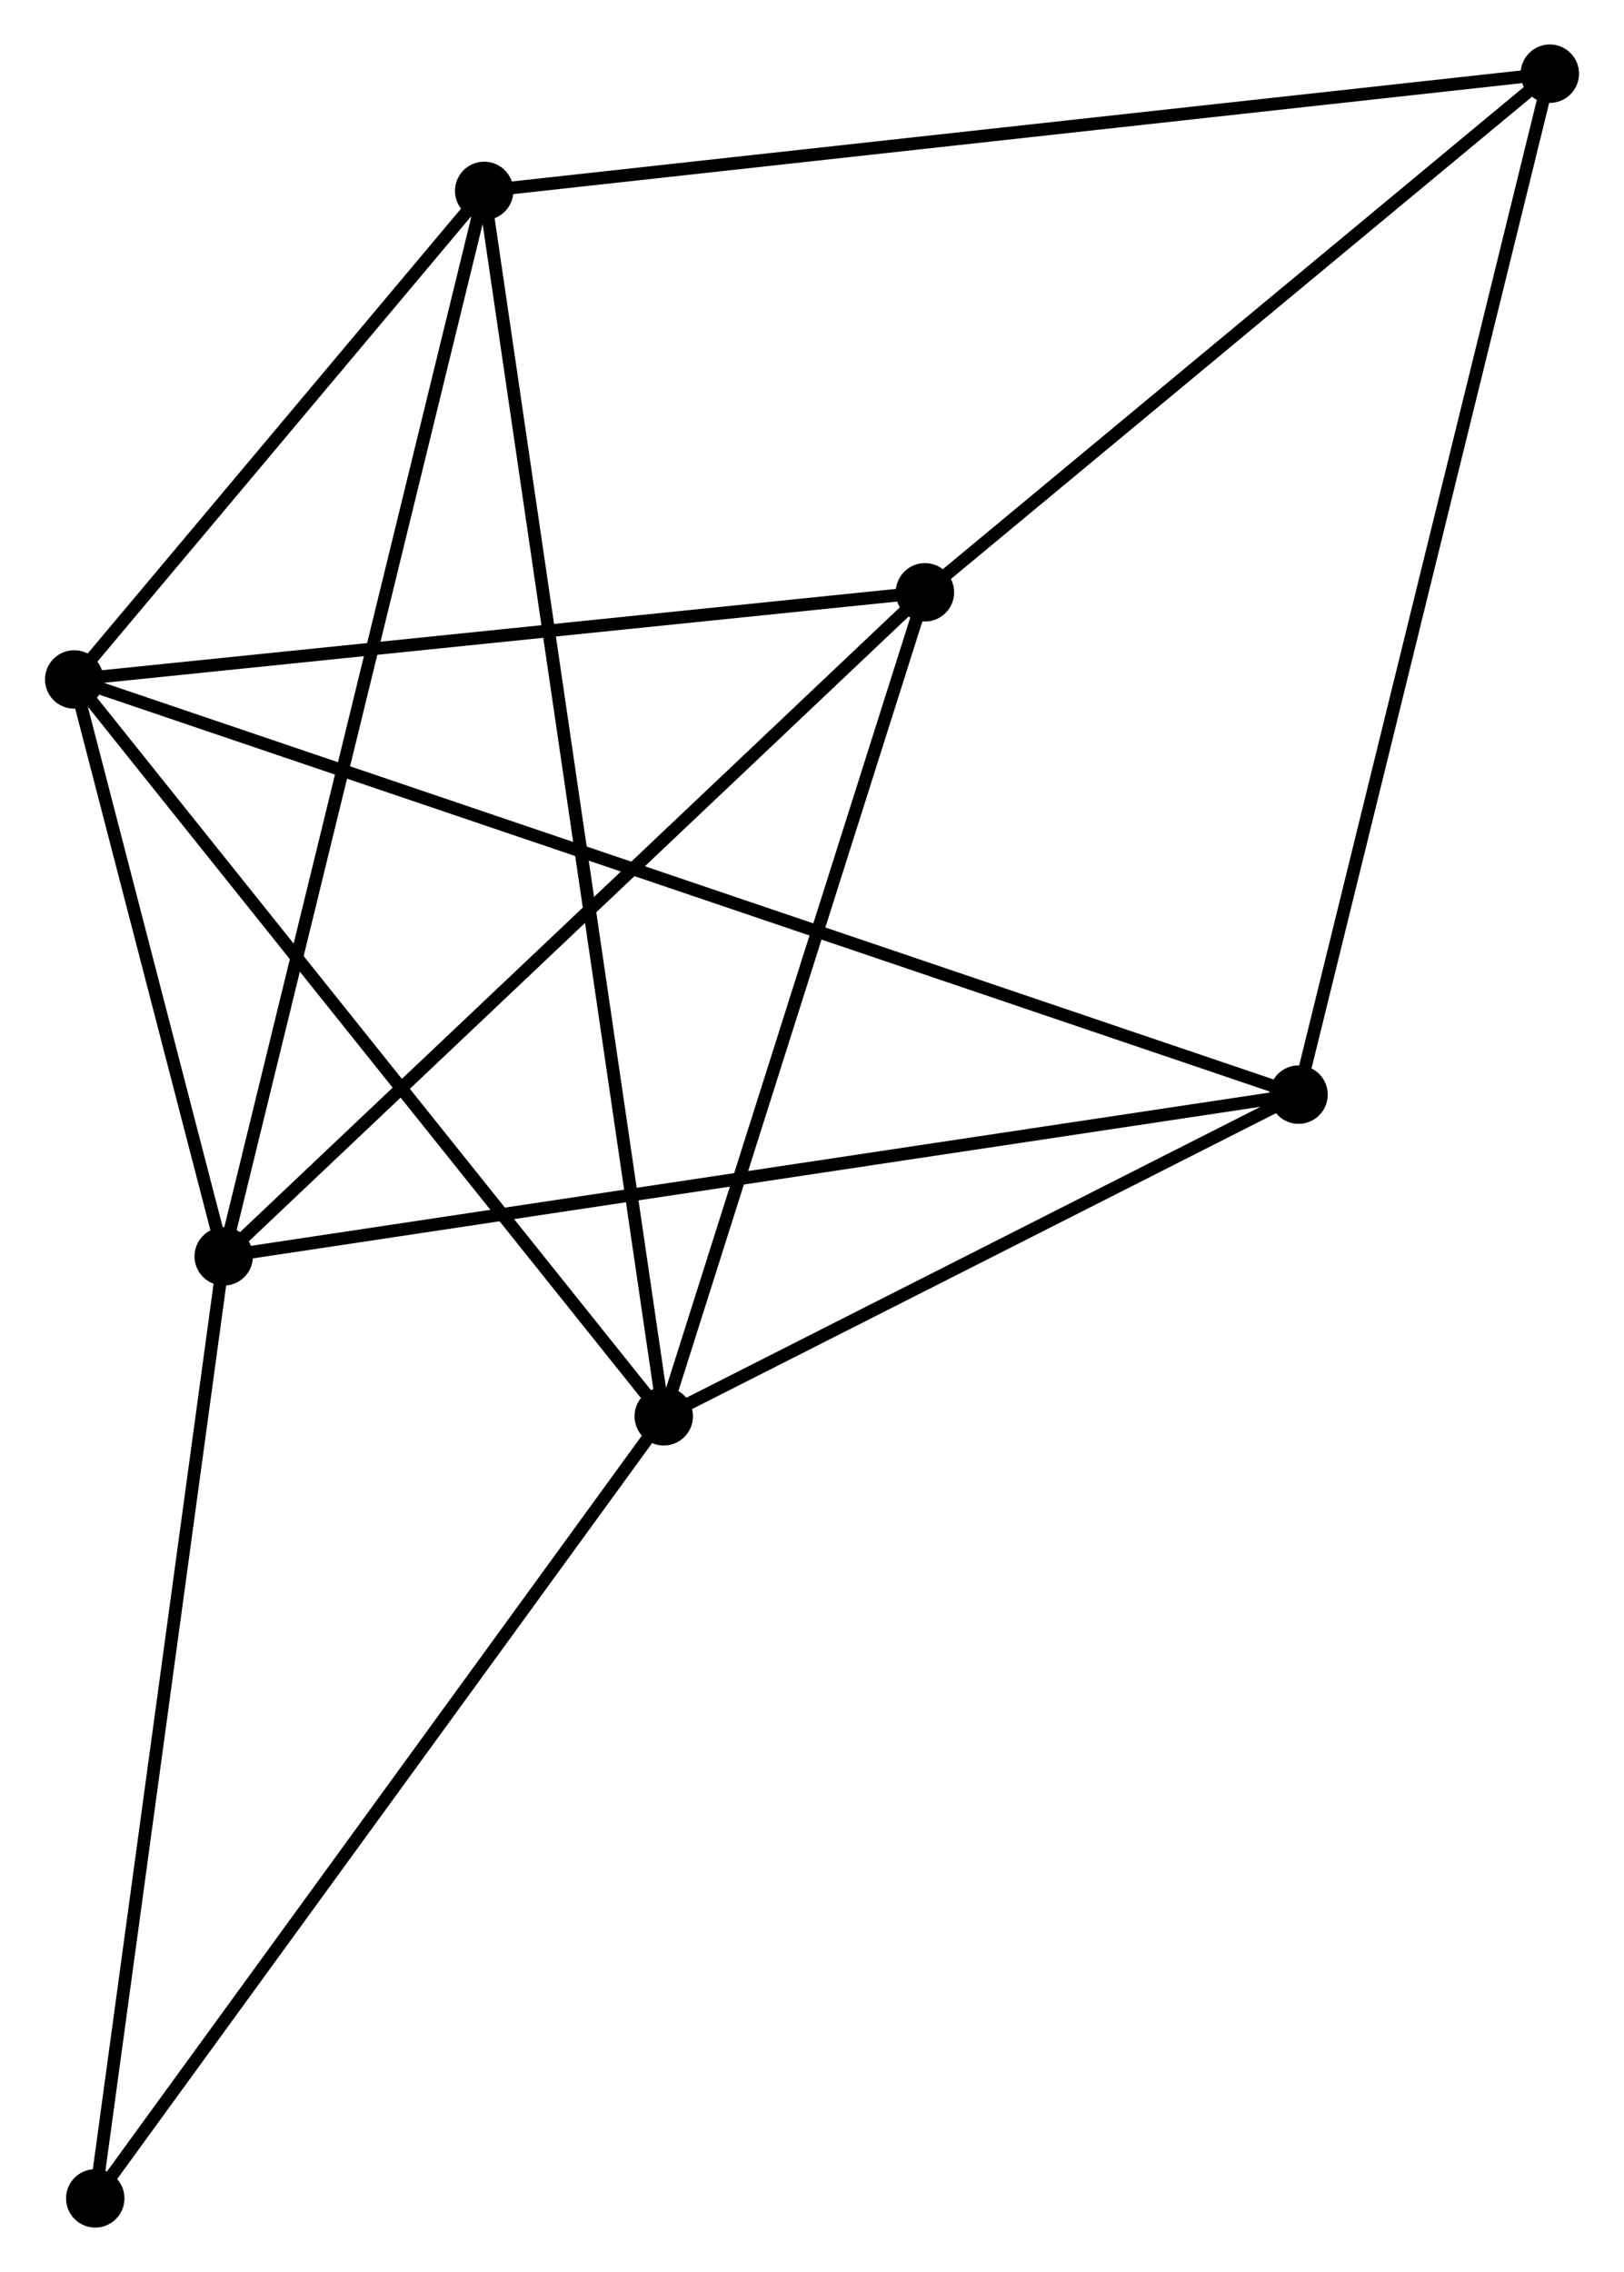 <?xml version="1.0" encoding="UTF-8" standalone="no"?>
<!DOCTYPE svg PUBLIC "-//W3C//DTD SVG 1.1//EN"
 "http://www.w3.org/Graphics/SVG/1.1/DTD/svg11.dtd">
<!-- Generated by graphviz version 2.36.0 (20140111.2315)
 -->
<!-- Title: %3 Pages: 1 -->
<svg width="128pt" height="179pt"
 viewBox="0.00 0.00 127.82 178.87" xmlns="http://www.w3.org/2000/svg" xmlns:xlink="http://www.w3.org/1999/xlink">
<g id="graph0" class="graph" transform="scale(1 1) rotate(0) translate(4 174.869)">
<title>%3</title>
<!-- 0 -->
<g id="node1" class="node"><title>0</title>
<ellipse fill="black" stroke="black" cx="1.8" cy="-121.378" rx="1.8" ry="1.8"/>
</g>
<!-- 1 -->
<g id="node2" class="node"><title>1</title>
<ellipse fill="black" stroke="black" cx="48.233" cy="-63.369" rx="1.8" ry="1.8"/>
</g>
<!-- 0&#45;&#45;1 -->
<g id="edge1" class="edge"><title>0&#45;&#45;1</title>
<path fill="none" stroke="black" d="M2.948,-119.944C9.316,-111.988 40.261,-73.328 46.954,-64.966"/>
</g>
<!-- 2 -->
<g id="node3" class="node"><title>2</title>
<ellipse fill="black" stroke="black" cx="13.577" cy="-75.961" rx="1.8" ry="1.8"/>
</g>
<!-- 0&#45;&#45;2 -->
<g id="edge2" class="edge"><title>0&#45;&#45;2</title>
<path fill="none" stroke="black" d="M2.306,-119.427C4.243,-111.956 11.175,-85.225 13.086,-77.855"/>
</g>
<!-- 3 -->
<g id="node4" class="node"><title>3</title>
<ellipse fill="black" stroke="black" cx="34.092" cy="-159.84" rx="1.8" ry="1.8"/>
</g>
<!-- 0&#45;&#45;3 -->
<g id="edge3" class="edge"><title>0&#45;&#45;3</title>
<path fill="none" stroke="black" d="M3.188,-123.031C8.499,-129.357 27.505,-151.995 32.746,-158.236"/>
</g>
<!-- 4 -->
<g id="node5" class="node"><title>4</title>
<ellipse fill="black" stroke="black" cx="98.23" cy="-88.693" rx="1.8" ry="1.8"/>
</g>
<!-- 0&#45;&#45;4 -->
<g id="edge4" class="edge"><title>0&#45;&#45;4</title>
<path fill="none" stroke="black" d="M3.814,-120.696C16.363,-116.442 83.71,-93.615 96.227,-89.372"/>
</g>
<!-- 5 -->
<g id="node6" class="node"><title>5</title>
<ellipse fill="black" stroke="black" cx="68.805" cy="-128.239" rx="1.8" ry="1.8"/>
</g>
<!-- 0&#45;&#45;5 -->
<g id="edge5" class="edge"><title>0&#45;&#45;5</title>
<path fill="none" stroke="black" d="M3.733,-121.576C13.518,-122.578 57.489,-127.08 66.991,-128.053"/>
</g>
<!-- 1&#45;&#45;3 -->
<g id="edge6" class="edge"><title>1&#45;&#45;3</title>
<path fill="none" stroke="black" d="M47.937,-65.384C46.097,-77.939 36.221,-145.314 34.386,-157.836"/>
</g>
<!-- 1&#45;&#45;4 -->
<g id="edge7" class="edge"><title>1&#45;&#45;4</title>
<path fill="none" stroke="black" d="M49.896,-64.211C57.487,-68.056 88.799,-83.917 96.509,-87.822"/>
</g>
<!-- 1&#45;&#45;5 -->
<g id="edge8" class="edge"><title>1&#45;&#45;5</title>
<path fill="none" stroke="black" d="M48.826,-65.24C51.83,-74.713 65.331,-117.284 68.248,-126.483"/>
</g>
<!-- 7 -->
<g id="node7" class="node"><title>7</title>
<ellipse fill="black" stroke="black" cx="3.459" cy="-1.8" rx="1.8" ry="1.8"/>
</g>
<!-- 1&#45;&#45;7 -->
<g id="edge9" class="edge"><title>1&#45;&#45;7</title>
<path fill="none" stroke="black" d="M47.126,-61.847C40.985,-53.403 11.146,-12.37 4.692,-3.495"/>
</g>
<!-- 2&#45;&#45;3 -->
<g id="edge10" class="edge"><title>2&#45;&#45;3</title>
<path fill="none" stroke="black" d="M14.005,-77.713C16.652,-88.535 30.757,-146.203 33.594,-157.805"/>
</g>
<!-- 2&#45;&#45;4 -->
<g id="edge11" class="edge"><title>2&#45;&#45;4</title>
<path fill="none" stroke="black" d="M15.67,-76.276C27.381,-78.037 84.691,-86.657 96.211,-88.39"/>
</g>
<!-- 2&#45;&#45;5 -->
<g id="edge12" class="edge"><title>2&#45;&#45;5</title>
<path fill="none" stroke="black" d="M14.942,-77.253C22.517,-84.423 59.324,-119.264 67.284,-126.8"/>
</g>
<!-- 2&#45;&#45;7 -->
<g id="edge13" class="edge"><title>2&#45;&#45;7</title>
<path fill="none" stroke="black" d="M13.327,-74.128C11.939,-63.957 5.196,-14.531 3.738,-3.841"/>
</g>
<!-- 6 -->
<g id="node8" class="node"><title>6</title>
<ellipse fill="black" stroke="black" cx="118.022" cy="-169.069" rx="1.8" ry="1.8"/>
</g>
<!-- 3&#45;&#45;6 -->
<g id="edge14" class="edge"><title>3&#45;&#45;6</title>
<path fill="none" stroke="black" d="M36.167,-160.068C47.779,-161.345 104.598,-167.593 116.02,-168.849"/>
</g>
<!-- 4&#45;&#45;6 -->
<g id="edge15" class="edge"><title>4&#45;&#45;6</title>
<path fill="none" stroke="black" d="M98.719,-90.68C101.458,-101.8 114.857,-156.214 117.55,-167.152"/>
</g>
<!-- 5&#45;&#45;6 -->
<g id="edge16" class="edge"><title>5&#45;&#45;6</title>
<path fill="none" stroke="black" d="M70.442,-129.598C77.915,-135.797 108.739,-161.368 116.328,-167.664"/>
</g>
</g>
</svg>
